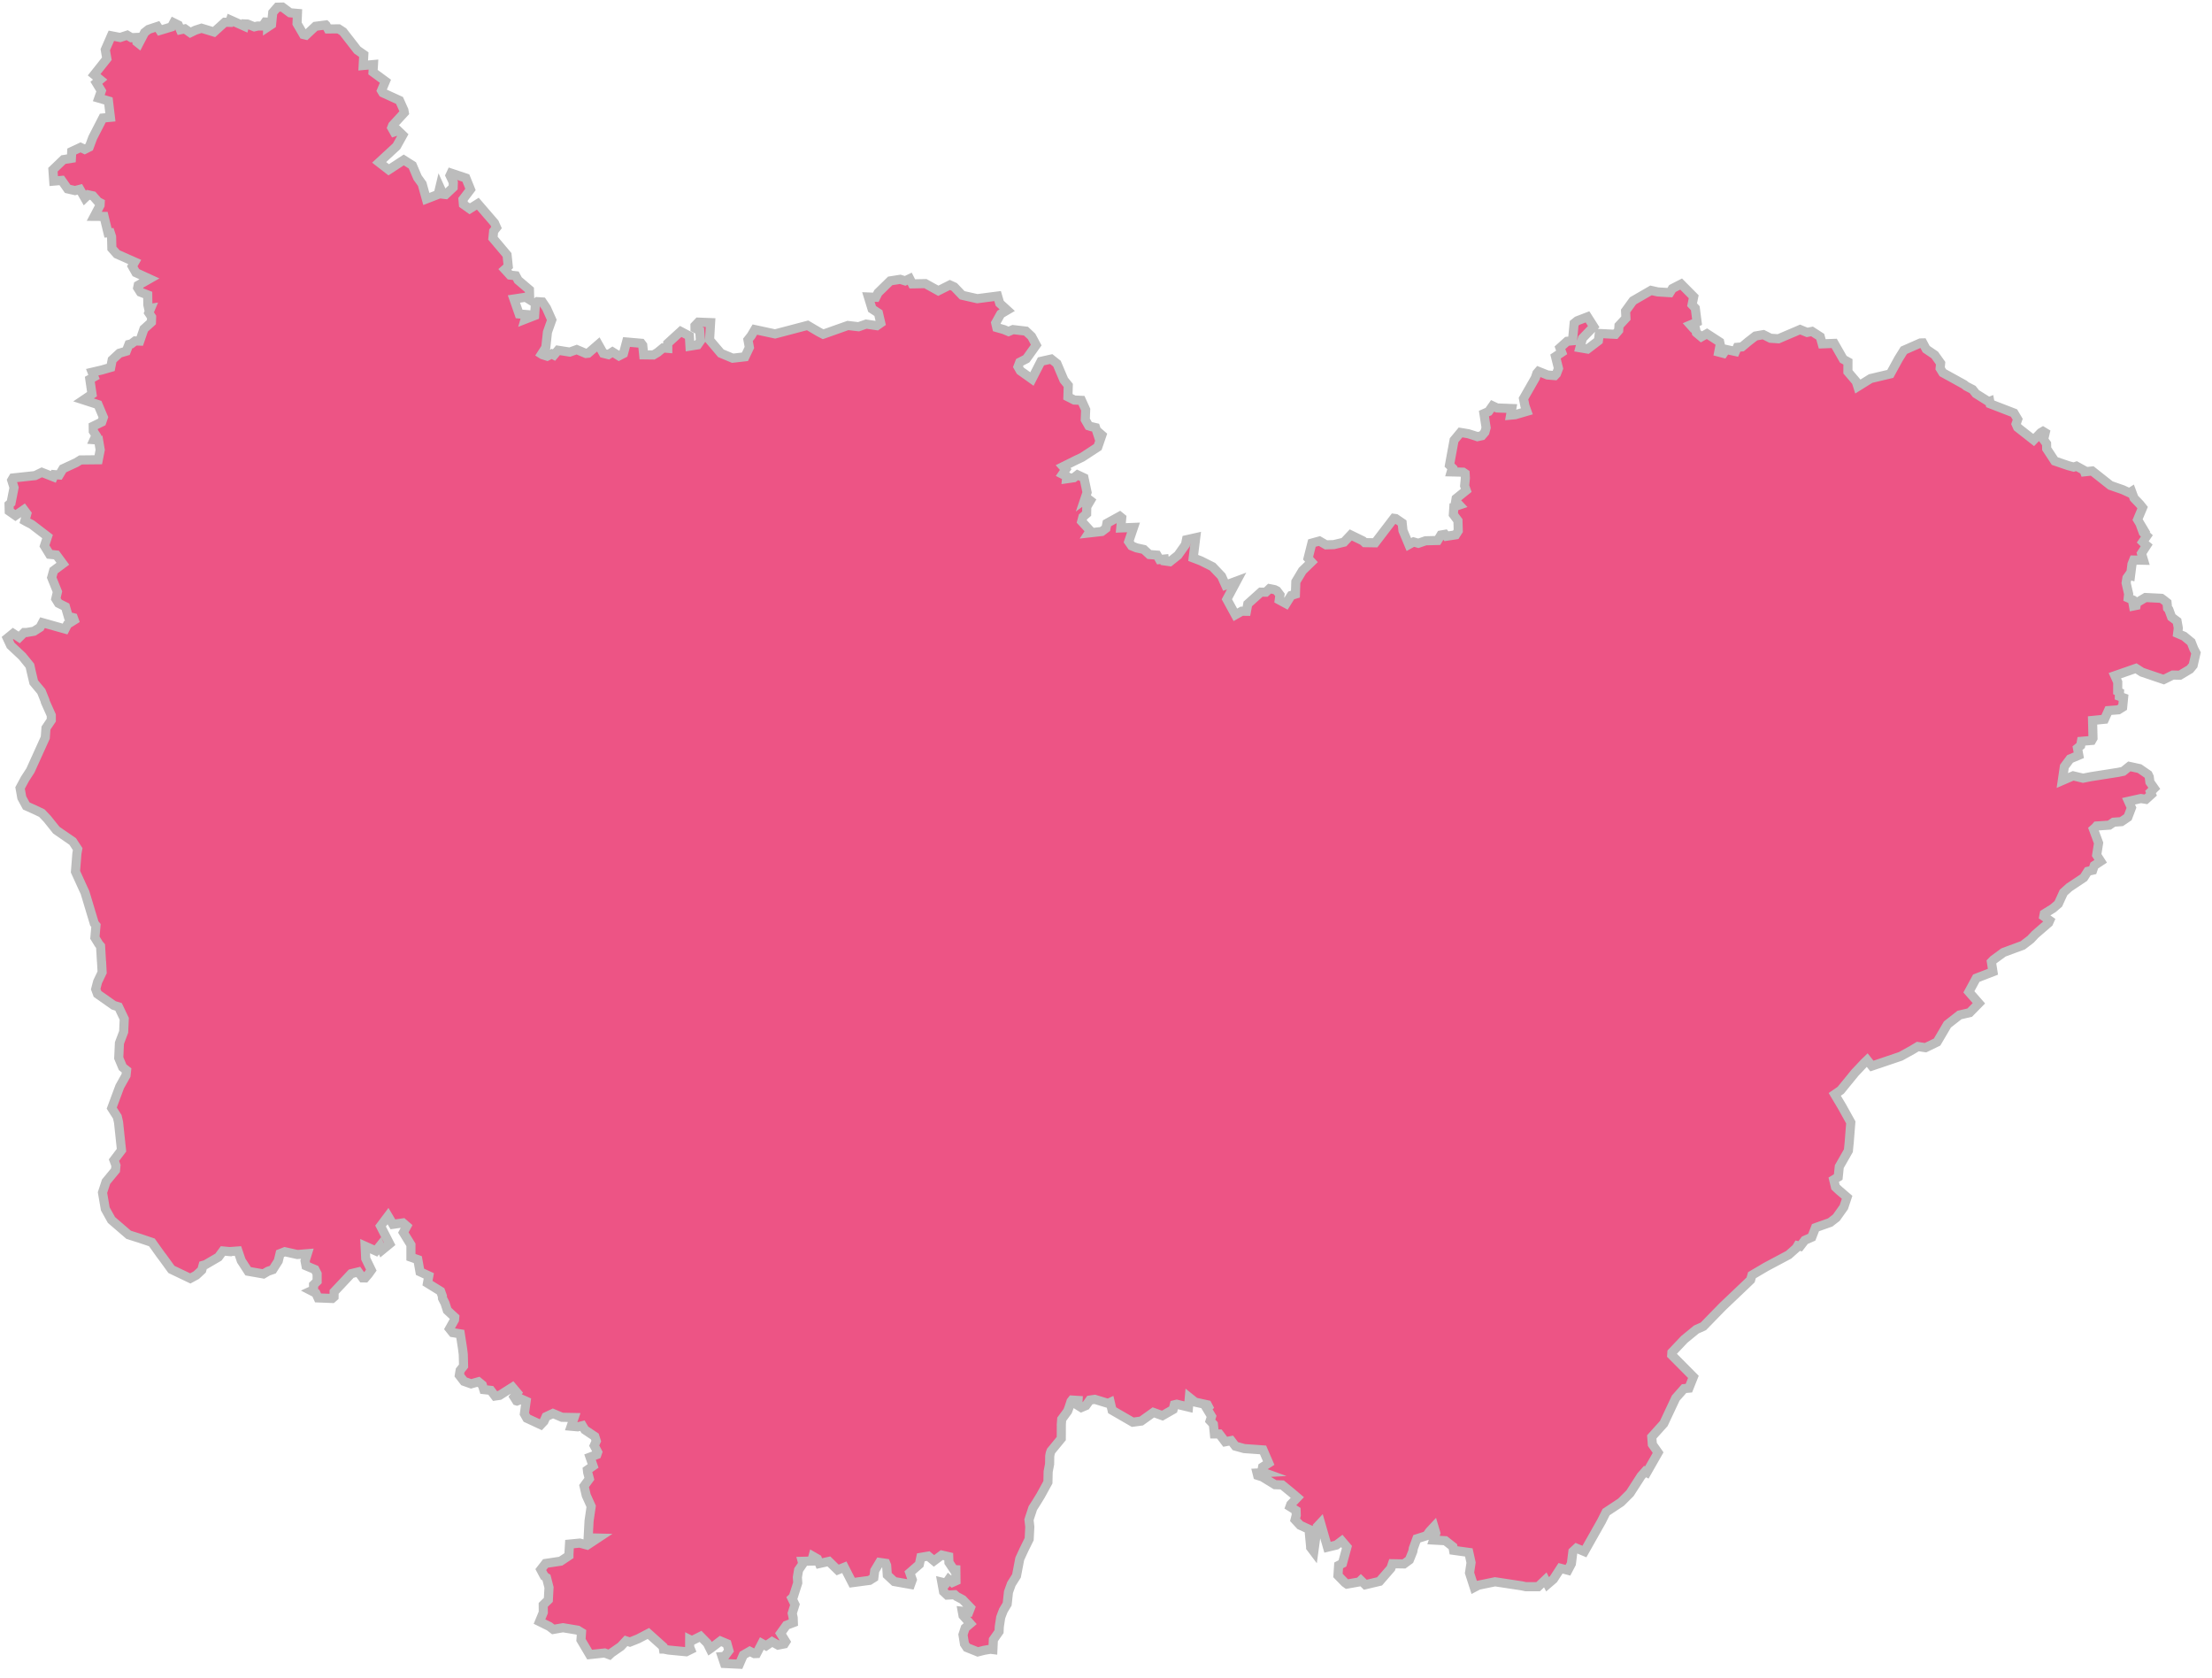 <svg xmlns="http://www.w3.org/2000/svg" xmlns:xlink="http://www.w3.org/1999/xlink" width="182" height="138" viewBox="0 0 182 138"><defs><path id="j19ea" d="M514.5 264.364l-.214-.547-.05-.039-.537-.444-.526-.227.055-.44-.102-.568-.45-.34-.228-.621-.104-.11-.044-.458-.293-.231-.169-.122-.014-.001-1.295-.066-.742.442-.032.211-.214.043-.09-.51-.343-.151.034-.325-.208-.904.067-.415.162-.226.133.035.12-.94.136-.343.815.017-.169-.563.421-.651-.151-.124-.168-.167.339-.498-.298-.28-.095-.26.096-.022-.465-.777.413-.984-.224-.281-.48-.502-.203-.549-.171.111-.556-.255-1.009-.351-1.505-1.19-.628.068-.046-.124-.62-.341-.229.077-.436-.116-1.12-.38-.665-1.013-.01-.415-.246-.337.134-.567-.183-.111-.185.108-.582.604-1.323-1.04-.124-.283.135-.38-.305-.517-1.96-.758-.037-.208-.085.033-1.054-.663-.27-.34-.517-.268-.188-.147-1.745-.963-.223-.363.041-.423-.485-.679-.703-.478-.274-.512-.198.006-1.364.6-.438.702-.68 1.241-1.617.383-1.055.657-.128-.403-.687-.807.003-.821-.383-.212-.747-1.306-.985.038-.164-.586-.677-.437-.405.082-.574-.237-1.782.76-.656-.043-.586-.297-.65.112-.603.467-.51.429-.383.034-.152.345-.771-.171-.217.32-.386-.1.122-.626-.045-.207-1.047-.68-.462.26-.41-.343-.076-.347-.176-.026-.238-.266.55-.234-.147-1.142-.265-.285.134-.658-1.034-1.043-.716.366-.213.34-.992-.06-.558-.126-1.482.857-.61.841.029.586-.57.616-.027.392-.272.322-1.32-.067-.078.596-.892.682-.628-.106.207-.773.927-.968-.51-.8-.844.324-.254.204-.137 1.44-.44.042-.593.535.144.378-.508.34.245.98-.17.444-.14.145-.593-.05-.741-.296-.132.152-.13.387-.973 1.7.117.59.162.454-.96.28-.38.035.097-.544-1.21-.046-.369-.175-.327.468-.385.17.18 1.16-.103.374-.244.284-.369.08-.143-.05-.602-.19-.644-.108-.532.641-.376 2.046.237.229-.096.33.98.023.165.113.021.376-.061.634.13.375-.83.671-.035.213.297.318-.447.15-.043.634.378.505.025.836-.21.33-.763.116-.124-.158-.332.058-.27.448-.994.026-.593.206-.39-.113-.389.217-.484-1.151-.067-.627-.53-.36-.152-.02-1.542 2.014-.85-.014-.155-.147-1-.486-.562.596-.833.199-.639.019-.542-.315-.62.17-.315 1.25.278.301-.746.725-.54.902-.035 1.023-.348.106-.422.675-.56-.303.059-.417-.249-.334-.19-.098-.418-.082-.305.29-.406-.003-1.08.97-.112.606-.388-.005-.52.297-.7-1.281.799-1.496-.659.245-.248.087-.331-.736-.74-.778-.964-.483-.628-.239.206-1.666-.76.17-.082.401-.614.87-.671.533-.427-.061-.022-.154-.396.041-.211-.365-.628-.048-.453-.416-.61-.134-.396-.162-.242-.348.396-1.17-1.048.041.078-.826-.165-.134-1.054.58-.08.416-.343.258-1.063.12.117-.177-.705-.77.1-.374.306-.266.01-.57.297-.504-.297-.227-.166.122.192-.57-.255-1.197-.53-.248-.303.237-.601.087.019-.196-.353-.18.264-.386-.215-.24 1.052-.523.515-.244 1.288-.843.337-.982-.387-.336-.026.04-.104-.318-.358-.083-.205-.064-.288-.505.034-.829-.344-.763-.595-.026-.522-.266.029-.937-.36-.446-.57-1.348-.472-.373-.842.188-.746 1.452-.954-.678-.19-.333.14-.365.545-.282.812-1.134-.381-.712-.464-.435-1.062-.124-.367.158-.39-.162-.58-.165-.088-.378.41-.736.538-.317-.62-.568-.172-.592-1.672.216-1.24-.28-.658-.69-.356-.16-.954.479-1.064-.589-1.074.022-.216-.427-.375.18-.4-.127-.827.13-1 .978-.184.37-.61-.024.301.982.523.344.19.811-.318.222-.877-.13-.63.217-.878-.103-2.033.72-.37-.193-.91-.537-2.677.704-1.665-.358-.3.508-.266.338.117.627-.364.767-1.01.115-.968-.403-.935-1.1.086-1.425-1.005-.039-.279.293.002.21.386.196.062.834-.237.337-.626.101-.05-.832-.71-.374-1.07.977.002.414-.387-.032-.44.364-.352.213-.8-.01-.08-.788-.122-.163-1.21-.106-.253.95-.373.193-.529-.328-.342.223-.411-.103-.414-.733-.834.722-.186.02-.757-.32-.574.206-.963-.153-.334.399-.186-.097-.371.19-.397-.126-.07-.045.35-.548.137-1.266.356-1-.437-.977-.335-.498-.415-.027-.157.14-.068 1.005-.782.304.113-.388-.606-.05-.428-1.23.964-.146.335.207-.024-.817-.932-.795-.193-.363-.472-.053-.426-.467.28-.253-.097-.938-1.162-1.378.058-.575.237-.298-.168-.377-1.37-1.588-.67.42-.516-.367-.036-.408.618-.815-.38-.939-1.213-.404-.09.192.272.574-.015.412-.62.584-.215-.026-.259-.572-.14.585-.972.377-.345-1.238-.377-.523-.425-.999-.71-.45-1.24.81-.787-.611 1.436-1.326.508-.916-.385-.37-.323.11-.198-.35.073-.19.96-1.048-.035-.2-.36-.805-1.37-.627-.111-.184.322-.766-1.02-.75.036-.624-.845.078.05-.897-.531-.37-1.173-1.51-.364-.236-.874.006-.171-.316-.014-.013-.853.11-.777.73-.209-.051-.527-.903.033-.835-.61-.052-.631-.47-.41.01-.38.439-.1.982-.318.21.008-.4-.204-.01-.225.326-.41.004-.269.065-.562-.229-.203-.008-.05.189-1.152-.515-.066.196-.395-.01-.887.803-1.028-.312-.502.161-.422.206-.447-.316-.37.077-.166-.39-.384-.19-.185.345-.945.285-.209-.322-.73.242-.325.257-.472.905-.16-.127-.034-.373-.417.02-.345-.208-.583.19-.723-.141-.5 1.145.128.745-1.043 1.315.494.406-.311.258.406.667-.209.594.794.231.162 1.347-.623.058-.833 1.62-.286.77-.372.188-.342-.163-.725.34-.03.561-.65.102-.867.833.066.938.656-.058.488.697.61.14.395-.103.409.716.274-.265.39.084.415.474.186.098-.011.205-.478.91.805.006.327 1.353.188-.01.105.321.025.969.411.464 1.47.652-.203.35.298.526 1.116.512-.926.528-.042.208.226.356.6.231.01.817.069.31.164-.026-.155.369.231.345-.015.426-.616.557-.342.998-.382-.013-.313.241-.199.046-.217.557-.567.167-.592.548-.12.619-.737.212-.789.184.151.384-.344.194.18 1.229-.696.47 1.19.385.441 1.043-.133.389-.703.343.005.414.226.34-.164.36.371.027.137.809-.16.814-1.462.015-.354.219-1.087.503-.307.515-.406-.031-.08.185-.95-.373-.555.27-1.81.194-.109.187.19.607-.246 1.25-.164.142.015.545.51.358.694-.48.243.328-.161.588.184.103.379.195 1.301.996-.252.771.422.69.56.056.53.72-.757.563-.16.571.472 1.172-.136.581.224.362.572.288.231.794.417.106.072.2-.552.347-.197.385-1.859-.522-.206.387-.5.32-.59.1-.21.002-.41.405-.501-.328-.48.393.274.588.96.902.626.77.12.534.199.84.624.747.3.746.026.114.491 1.098v.4l-.436.649-.058.787-1.224 2.704-.452.697-.399.741.144.805.366.674.714.32.566.27.434.454.765.954 1.34.924.412.628-.066.371-.117 1.487.621 1.361.164.355.763 2.538.14.171-.089 1.004.326.527.14.162.072 1.224.01.076.047.862-.37.773-.159.61.147.394 1.33.936.403.127.469.984-.047 1.07-.35.924-.056 1.23.318.758.326.258-.045.414-.514.913-.061.163-.6 1.616.457.715.103.453.243 2.292-.62.82.163.436-.036.392-.778.944-.293.894.23 1.342.508.913 1.416 1.219.888.28 1.022.344.751 1.052.095.12.762 1.05 1.55.742.495-.267.45-.417.107-.393.197-.055 1.071-.625.368-.502.605.057.016-.01.615-.045.27.793.568.875 1.26.22.37-.219.398-.137.45-.707.148-.61.392-.155 1.029.23.822-.068-.185.595.079.4.735.308.178.355v.616l-.294.289.005.404-.189.087.378.195.177.388 1.165.046.149-.131.007-.411 1.41-1.5.582-.14.354.49.21.003.27-.314.234-.328-.459-.946-.05-1.025.887.396.34-.426.162.356.63-.517-.748-1.464.614-.818.401.676.829-.116.31.268-.278.521.623 1.015v1.017l.565.197.181 1.002.725.334-.109.6 1.08.668.144.396.01.18.21.41.186.584.3.28.313.285-.019.213-.41.733.257.321.627.101.187 1.212.06.481.024.956-.283.356-.066.402.384.499.584.206.606-.17.315.258.122.385.576.063.35.467.377-.057 1.058-.67.389.462-.258.338.205.326.033.01.391-.146.364.162-.143 1.04.203.36 1.144.532.262-.275.173-.384.568-.266.744.314 1.001.02-.246.718.54.048.385-.094.2.339.822.552.118.373-.168.378.284.538-.067.194-.562.213.252.724-.47.33.022.194.141.536-.436.595.18.772.405.897-.174 1.196-.072 1.34.364.064.428.01-.874.578-.611-.165-.843.082-.049.835v.118l-.68.453-1.243.186-.391.505.289.544.178.116.209.814-.056 1.017-.42.412.005.623-.31.752.81.399.321.246.8-.14 1.214.202.31.19-.045.612.714 1.205 1.237-.132.395.149.154-.146.783-.544.425-.458.318.104.671-.268.85-.443 1.206 1.082.032.202h.02l.396.08 1.458.141.362-.18-.08-.196.004-.624.18.091.712-.356.559.57.228.455.066-.045.788-.599.535.224.158.57-.356.476-.2.014.19.565 1.226.06.329-.76.527-.303.376.19.192-.007.429-.826.346.191.492-.335.497.279.516-.101.112-.177-.425-.688.478-.666.573-.217-.015-.408-.077-.358.225-.72-.253-.525.114-.107.368-1.149-.03-.47.1-.595.35-.51-.053-.203.783-.02.106-.391.361.208.16.386.784-.175.723.705.547-.223.65 1.269 1.425-.19.354-.222.073-.583.403-.672.505.073.073.176.054.789.571.534 1.343.237.14-.387-.204-.575.786-.688.123-.577.61-.103.472.395.639-.48.572.133.019.473.393.59.176.009.01.915-.294.131-.3-.25-.215.312-.356-.085.143.782.301.283.618-.032.153.14.495.262.649.673-.134.346-.544-.06.064.35.593.67-.414.354-.182.55.122.762.196.297.902.361.529-.134.515-.085.197.025.039-.811.47-.666.017-.397.116-.768.098-.268.121-.31.313-.517.109-.997.238-.66.42-.665.269-1.404.347-.753.428-.867.052-1.016-.067-.58.313-.953.3-.472.344-.56.6-1.095.02-.879.119-.613.011-.67.046-.245.065-.17.838-1.02.004-1.092v-.077l.031-.417.491-.67.11-.293.167-.509.084-.108.493.031-.024.402.29.182.38-.16.323-.454.408-.06 1.096.334.177-.083.152.646 1.698.983.7-.093.997-.712.743.266.883-.505.098-.387.196-.047.969.233.07-.786.475.38 1.008.22.097.183-.134.136.383.635-.117.361.266.282.084.801.405.001.484.642.492-.096.346.456.73.2 1.545.11.468 1.083-.505.325-.077.393.19.069-.568.03.049.196.385.124 1.045.64.587.02.796.652.452.386-.537.563-.067.186.5.314.015.39-.096.376.415.448.739.34.028.394.1 1.042v.055l.259.344.28-2.053.277-.296.57 1.983.727-.175.449-.337.423.496-.367 1.346-.316.165-.055.833.571.585.17.121 1.016-.18.126-.124.368.357 1.17-.277.933-1.074.13-.377.946.016.446-.328.283-.701.043-.256.287-.785.799-.251.247-.35.361-.387.156.523-.19.572.973.054.621.489.054.3 1.255.174.186.838-.127.846.386 1.196.357-.186 1.357-.279 2.188.332.335.071 1.022.001.588-.559.188.359.485-.417.582-.898.61.162.282-.539.126-1.002.293-.272.654.274 1.408-2.494.377-.751 1.227-.812.738-.736.914-1.417.325-.37.144.077.932-1.636-.476-.677-.047-.616.987-1.097.985-2.097.686-.777.397-.036.37-.927-.728-.735-1.055-1.062.015-.214 1.023-1.079.987-.81.581-.26 1.578-1.62 1.865-1.773.44-.423.113-.392 1.163-.686 1.861-.991.62-.551.118-.197.208.05.38-.495.572-.253.305-.785 1.21-.428.505-.392.616-.866.27-.812-.652-.559-.303-.281-.146-.605.37-.224.087-.853.749-1.31.065-.644.134-1.685-.716-1.289-.605-1.016.493-.34 1.163-1.426.789-.838.224-.216.389.49 2.367-.8.913-.505.498-.3.632.094.952-.46.85-1.448.995-.78.838-.193.756-.77-.823-.94.61-1.126 1.37-.528-.127-.81.15-.157.842-.62 1.59-.587.642-.49.377-.404 1.11-.958.085-.191-.486-.343.04-.205.714-.442.443-.38.427-.933.46-.416 1.205-.804.333-.522.404-.092.13-.386.526-.346-.331-.515.158-.987-.422-1.141.156-.136.104-.123 1.047-.072.351-.241.641-.047.53-.36.296-.783-.241-.532 1.019-.225.414.066.455-.411-.078-.192.309-.302-.36-.516-.055-.425-.093-.194-.706-.488-.837-.182-.504.405-.41.086-2.275.358-.619.123-.816-.195-.89.385.168-1.15.467-.627.72-.302-.108-.581.262-.218.063-.346.847-.074.105-.184-.036-1.46.981-.097.324-.714.82-.063.35-.216.076-.773-.347-.125.012-.327-.148-.076.003-.763-.238-.527 1.739-.605.496.317 1.784.605.751-.37.582.014.827-.494.263-.318.233-1.02z"/></defs><g><g transform="translate(-334 -211)"><use fill="#ed5485" xlink:href="#j19ea"/><use fill="#fff" fill-opacity="0" stroke="#bcbcbc" stroke-miterlimit="50" stroke-width=".75" xlink:href="#j19ea"/></g></g></svg>